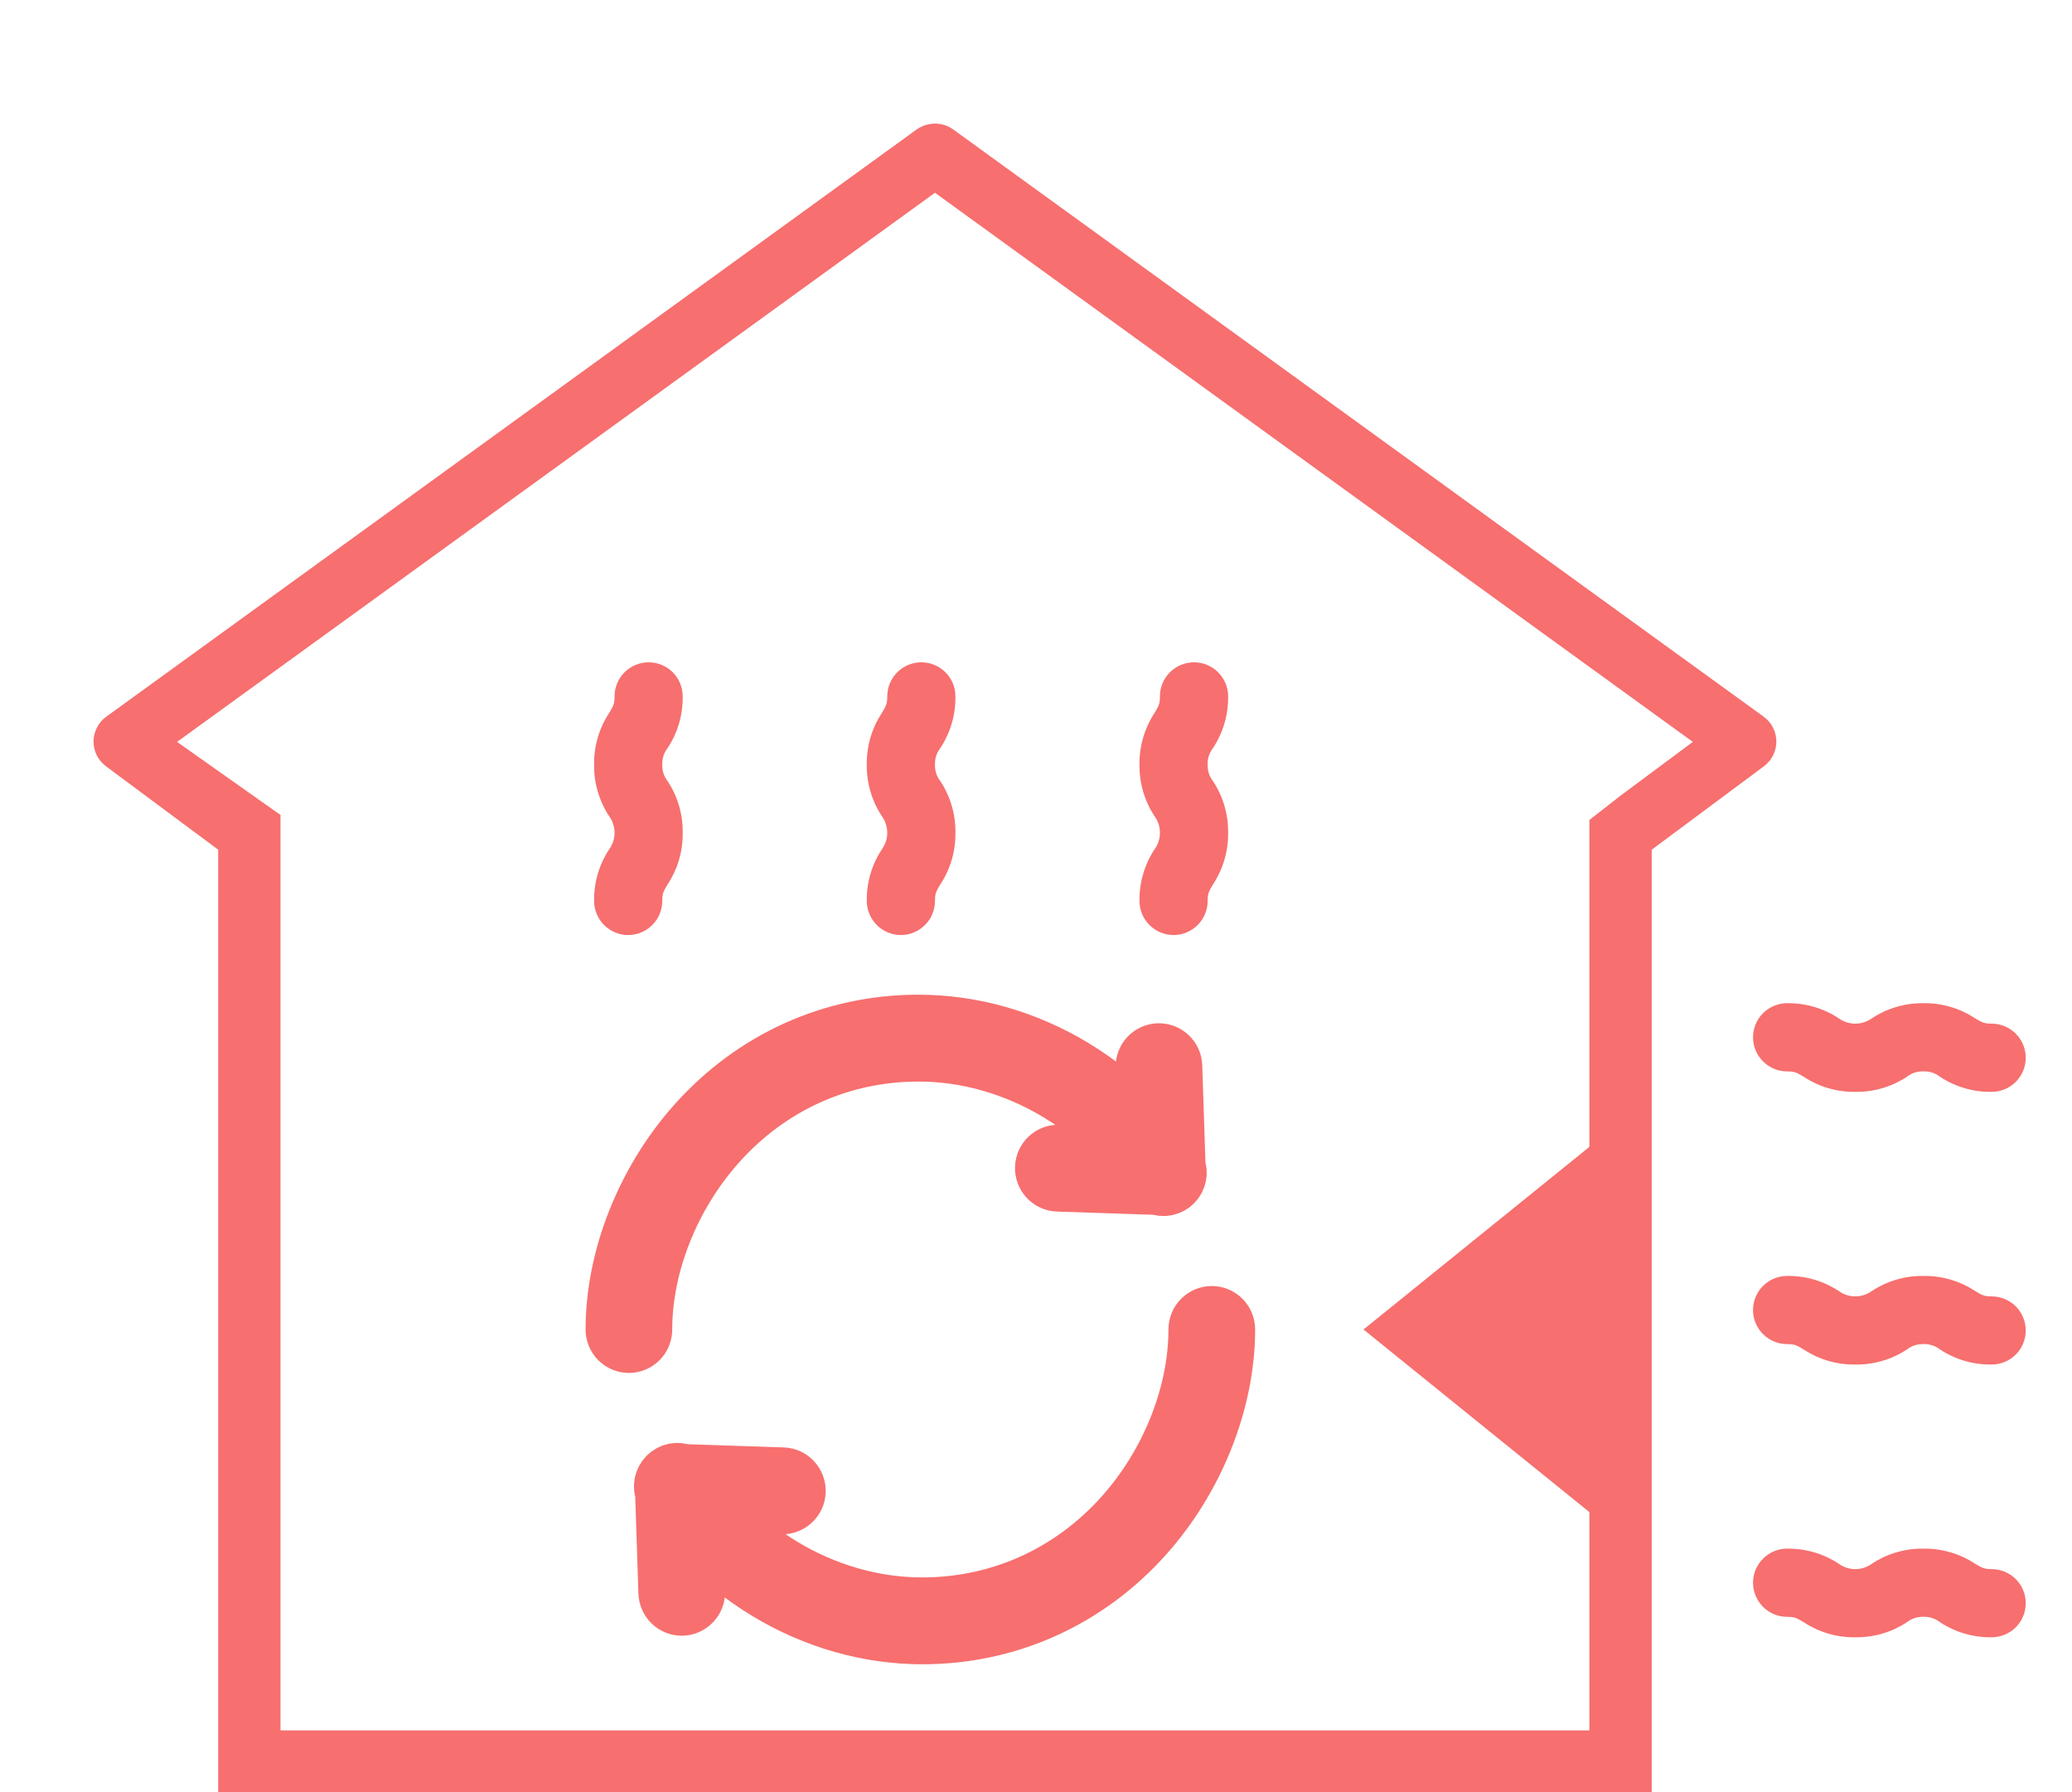 <svg width="37" height="32" viewBox="0 0 37 32" fill="none" xmlns="http://www.w3.org/2000/svg">
<path fill-rule="evenodd" clip-rule="evenodd" d="M29.495 30.897V32H3.896V30.897V26.453V25.379V15.172L1.893 13.683C1.823 13.631 1.767 13.564 1.728 13.487C1.69 13.409 1.67 13.324 1.67 13.238C1.671 13.152 1.692 13.067 1.732 12.99C1.771 12.913 1.828 12.847 1.899 12.796L16.367 2.313C16.463 2.244 16.578 2.207 16.696 2.207C16.814 2.207 16.929 2.244 17.024 2.313L21.148 5.301L22.208 6.069L25.599 8.526L26.712 9.333L31.493 12.796C31.563 12.847 31.62 12.913 31.66 12.99C31.699 13.067 31.72 13.152 31.721 13.238C31.721 13.324 31.701 13.409 31.663 13.487C31.624 13.564 31.568 13.631 31.498 13.683L29.495 15.172V25.379V26.483V30.897ZM30.229 13.247L16.696 3.442L3.162 13.247L5.009 14.552V15.172V15.178V30.897H17.252H18.365H25.043H26.156H28.382V15.178V14.641L28.933 14.211L30.229 13.247Z" fill="#F76F6F"/>
<path d="M15.478 16.087C15.478 16.248 15.543 16.403 15.657 16.517C15.771 16.631 15.926 16.696 16.087 16.696C16.248 16.696 16.403 16.631 16.517 16.517C16.632 16.403 16.696 16.248 16.696 16.087C16.696 15.951 16.718 15.914 16.792 15.791C16.972 15.518 17.066 15.197 17.061 14.87C17.066 14.542 16.972 14.221 16.792 13.948C16.726 13.864 16.692 13.759 16.696 13.652C16.692 13.545 16.726 13.441 16.792 13.357C16.972 13.083 17.066 12.762 17.061 12.435C17.061 12.273 16.997 12.118 16.883 12.004C16.769 11.89 16.614 11.826 16.452 11.826C16.291 11.826 16.136 11.89 16.022 12.004C15.908 12.118 15.844 12.273 15.844 12.435C15.844 12.57 15.821 12.607 15.748 12.73C15.567 13.004 15.474 13.325 15.478 13.652C15.474 13.98 15.568 14.301 15.748 14.574C15.81 14.66 15.844 14.764 15.844 14.87C15.844 14.976 15.81 15.079 15.748 15.165C15.567 15.438 15.474 15.76 15.478 16.087Z" fill="#F76F6F"/>
<path d="M10.609 16.087C10.609 16.248 10.673 16.403 10.787 16.517C10.901 16.631 11.056 16.696 11.217 16.696C11.379 16.696 11.534 16.631 11.648 16.517C11.762 16.403 11.826 16.248 11.826 16.087C11.826 15.951 11.848 15.914 11.922 15.791C12.102 15.518 12.196 15.197 12.191 14.87C12.196 14.542 12.102 14.221 11.922 13.948C11.856 13.864 11.822 13.759 11.826 13.652C11.822 13.545 11.856 13.441 11.922 13.357C12.102 13.083 12.196 12.762 12.191 12.435C12.191 12.273 12.127 12.118 12.013 12.004C11.899 11.89 11.744 11.826 11.583 11.826C11.421 11.826 11.267 11.89 11.152 12.004C11.038 12.118 10.974 12.273 10.974 12.435C10.974 12.57 10.952 12.607 10.878 12.73C10.698 13.004 10.604 13.325 10.609 13.652C10.604 13.98 10.698 14.301 10.878 14.574C10.941 14.66 10.974 14.764 10.974 14.87C10.974 14.976 10.941 15.079 10.878 15.165C10.698 15.438 10.604 15.76 10.609 16.087Z" fill="#F76F6F"/>
<path d="M20.348 16.087C20.348 16.248 20.412 16.403 20.526 16.517C20.64 16.631 20.795 16.696 20.957 16.696C21.118 16.696 21.273 16.631 21.387 16.517C21.501 16.403 21.565 16.248 21.565 16.087C21.565 15.951 21.588 15.914 21.661 15.791C21.841 15.518 21.935 15.197 21.931 14.87C21.935 14.542 21.841 14.221 21.661 13.948C21.595 13.864 21.561 13.759 21.565 13.652C21.561 13.545 21.595 13.441 21.661 13.357C21.841 13.083 21.935 12.762 21.931 12.435C21.931 12.273 21.866 12.118 21.752 12.004C21.638 11.89 21.483 11.826 21.322 11.826C21.16 11.826 21.006 11.89 20.891 12.004C20.777 12.118 20.713 12.273 20.713 12.435C20.713 12.57 20.691 12.607 20.617 12.73C20.437 13.004 20.343 13.325 20.348 13.652C20.343 13.98 20.437 14.301 20.617 14.574C20.68 14.66 20.713 14.764 20.713 14.87C20.713 14.976 20.68 15.079 20.617 15.165C20.437 15.438 20.343 15.76 20.348 16.087Z" fill="#F76F6F"/>
<path d="M31.913 22.783C31.752 22.783 31.597 22.847 31.483 22.961C31.368 23.075 31.304 23.23 31.304 23.392C31.304 23.553 31.368 23.708 31.483 23.822C31.597 23.936 31.752 24 31.913 24C32.049 24 32.086 24.022 32.209 24.096C32.482 24.276 32.803 24.37 33.13 24.365C33.458 24.37 33.779 24.276 34.052 24.096C34.136 24.03 34.241 23.996 34.348 24C34.455 23.996 34.559 24.03 34.643 24.096C34.917 24.276 35.238 24.37 35.565 24.365C35.727 24.365 35.881 24.301 35.996 24.187C36.11 24.073 36.174 23.918 36.174 23.757C36.174 23.595 36.11 23.441 35.996 23.326C35.881 23.212 35.727 23.148 35.565 23.148C35.429 23.148 35.392 23.126 35.27 23.052C34.996 22.872 34.675 22.778 34.348 22.783C34.02 22.778 33.699 22.872 33.426 23.052C33.34 23.114 33.236 23.148 33.13 23.148C33.024 23.148 32.921 23.114 32.835 23.052C32.562 22.872 32.24 22.778 31.913 22.783Z" fill="#F76F6F"/>
<path d="M31.913 17.913C31.752 17.913 31.597 17.977 31.483 18.091C31.368 18.206 31.304 18.36 31.304 18.522C31.304 18.683 31.368 18.838 31.483 18.952C31.597 19.067 31.752 19.131 31.913 19.131C32.049 19.131 32.086 19.153 32.209 19.227C32.482 19.407 32.803 19.501 33.13 19.496C33.458 19.501 33.779 19.407 34.052 19.227C34.136 19.16 34.241 19.126 34.348 19.131C34.455 19.126 34.559 19.16 34.643 19.227C34.917 19.407 35.238 19.501 35.565 19.496C35.727 19.496 35.881 19.432 35.996 19.318C36.11 19.203 36.174 19.049 36.174 18.887C36.174 18.726 36.11 18.571 35.996 18.457C35.881 18.343 35.727 18.278 35.565 18.278C35.429 18.278 35.392 18.256 35.27 18.183C34.996 18.002 34.675 17.908 34.348 17.913C34.02 17.909 33.699 18.002 33.426 18.183C33.34 18.245 33.236 18.278 33.13 18.278C33.024 18.278 32.921 18.245 32.835 18.183C32.562 18.002 32.24 17.909 31.913 17.913Z" fill="#F76F6F"/>
<path d="M31.913 27.652C31.752 27.652 31.597 27.716 31.483 27.831C31.368 27.945 31.304 28.1 31.304 28.261C31.304 28.422 31.368 28.577 31.483 28.692C31.597 28.806 31.752 28.87 31.913 28.87C32.049 28.87 32.086 28.892 32.209 28.966C32.482 29.146 32.803 29.24 33.13 29.235C33.458 29.24 33.779 29.146 34.052 28.966C34.136 28.899 34.241 28.866 34.348 28.87C34.455 28.866 34.559 28.899 34.643 28.966C34.917 29.146 35.238 29.24 35.565 29.235C35.727 29.235 35.881 29.171 35.996 29.057C36.11 28.943 36.174 28.788 36.174 28.626C36.174 28.465 36.11 28.31 35.996 28.196C35.881 28.082 35.727 28.018 35.565 28.018C35.429 28.018 35.392 27.995 35.27 27.922C34.996 27.741 34.675 27.648 34.348 27.652C34.02 27.648 33.699 27.741 33.426 27.922C33.34 27.984 33.236 28.018 33.13 28.018C33.024 28.018 32.921 27.984 32.835 27.922C32.562 27.741 32.24 27.648 31.913 27.652Z" fill="#F76F6F"/>
<path d="M24.348 23.739L28.913 20.049L28.913 27.429L24.348 23.739Z" fill="#F76F6F"/>
<path d="M16.4 18.812C17.261 18.812 18.124 19.058 18.894 19.523C19.383 19.819 19.822 20.191 20.195 20.625L18.908 20.583C18.757 20.578 18.63 20.697 18.625 20.849C18.62 21.001 18.739 21.129 18.89 21.134L20.671 21.193C20.773 21.235 20.891 21.211 20.969 21.133C21.047 21.054 21.07 20.936 21.028 20.832L20.969 19.041C20.966 18.889 20.841 18.768 20.689 18.771C20.538 18.775 20.418 18.901 20.422 19.053C20.422 19.055 20.422 19.057 20.422 19.059L20.456 20.093C20.079 19.688 19.648 19.337 19.176 19.05C18.32 18.534 17.361 18.261 16.4 18.261C14.867 18.261 13.452 18.897 12.419 20.053C11.503 21.077 10.957 22.455 10.957 23.739C10.957 23.891 11.079 24.015 11.23 24.015C11.382 24.015 11.504 23.891 11.504 23.739C11.504 22.587 11.998 21.347 12.826 20.422C13.754 19.384 15.024 18.812 16.4 18.812Z" fill="F76F6F"/>
<path d="M21.639 23.463C21.488 23.463 21.365 23.587 21.365 23.739C21.365 24.891 20.871 26.131 20.044 27.056C19.115 28.094 17.846 28.666 16.469 28.666C15.608 28.666 14.746 28.42 13.976 27.955C13.487 27.659 13.048 27.287 12.675 26.853L13.962 26.896C14.113 26.901 14.24 26.781 14.245 26.629C14.249 26.477 14.131 26.35 13.98 26.345L12.199 26.285C12.097 26.243 11.979 26.267 11.901 26.346C11.823 26.424 11.799 26.543 11.841 26.646L11.9 28.437C11.904 28.59 12.029 28.71 12.18 28.707C12.331 28.703 12.451 28.577 12.448 28.425C12.448 28.423 12.448 28.421 12.448 28.419L12.414 27.385C12.791 27.791 13.221 28.141 13.694 28.428C14.549 28.944 15.509 29.217 16.469 29.217C18.003 29.217 19.417 28.581 20.451 27.425C21.366 26.401 21.913 25.024 21.913 23.739C21.913 23.587 21.791 23.463 21.639 23.463Z" fill="F76F6F"/>
<path d="M16.4 18.812C17.261 18.812 18.124 19.058 18.894 19.523C19.383 19.819 19.822 20.191 20.195 20.625L18.908 20.583C18.757 20.578 18.63 20.697 18.625 20.849C18.62 21.001 18.739 21.129 18.89 21.134L20.671 21.193C20.773 21.235 20.891 21.211 20.969 21.133C21.047 21.054 21.07 20.936 21.028 20.832L20.969 19.041C20.966 18.889 20.841 18.768 20.689 18.771C20.538 18.775 20.418 18.901 20.422 19.053C20.422 19.055 20.422 19.057 20.422 19.059L20.456 20.093C20.079 19.688 19.648 19.337 19.176 19.05C18.32 18.534 17.361 18.261 16.4 18.261C14.867 18.261 13.452 18.897 12.419 20.053C11.503 21.077 10.957 22.455 10.957 23.739C10.957 23.891 11.079 24.015 11.23 24.015C11.382 24.015 11.504 23.891 11.504 23.739C11.504 22.587 11.998 21.347 12.826 20.422C13.754 19.384 15.024 18.812 16.4 18.812Z" stroke="#F76F6F" stroke-width="1"/>
<path d="M21.639 23.463C21.488 23.463 21.365 23.587 21.365 23.739C21.365 24.891 20.871 26.131 20.044 27.056C19.115 28.094 17.846 28.666 16.469 28.666C15.608 28.666 14.746 28.42 13.976 27.955C13.487 27.659 13.048 27.287 12.675 26.853L13.962 26.896C14.113 26.901 14.24 26.781 14.245 26.629C14.249 26.477 14.131 26.35 13.98 26.345L12.199 26.285C12.097 26.243 11.979 26.267 11.901 26.346C11.823 26.424 11.799 26.543 11.841 26.646L11.9 28.437C11.904 28.59 12.029 28.71 12.18 28.707C12.331 28.703 12.451 28.577 12.448 28.425C12.448 28.423 12.448 28.421 12.448 28.419L12.414 27.385C12.791 27.791 13.221 28.141 13.694 28.428C14.549 28.944 15.509 29.217 16.469 29.217C18.003 29.217 19.417 28.581 20.451 27.425C21.366 26.401 21.913 25.024 21.913 23.739C21.913 23.587 21.791 23.463 21.639 23.463Z" stroke="#F76F6F" stroke-width="1"/>
</svg>
